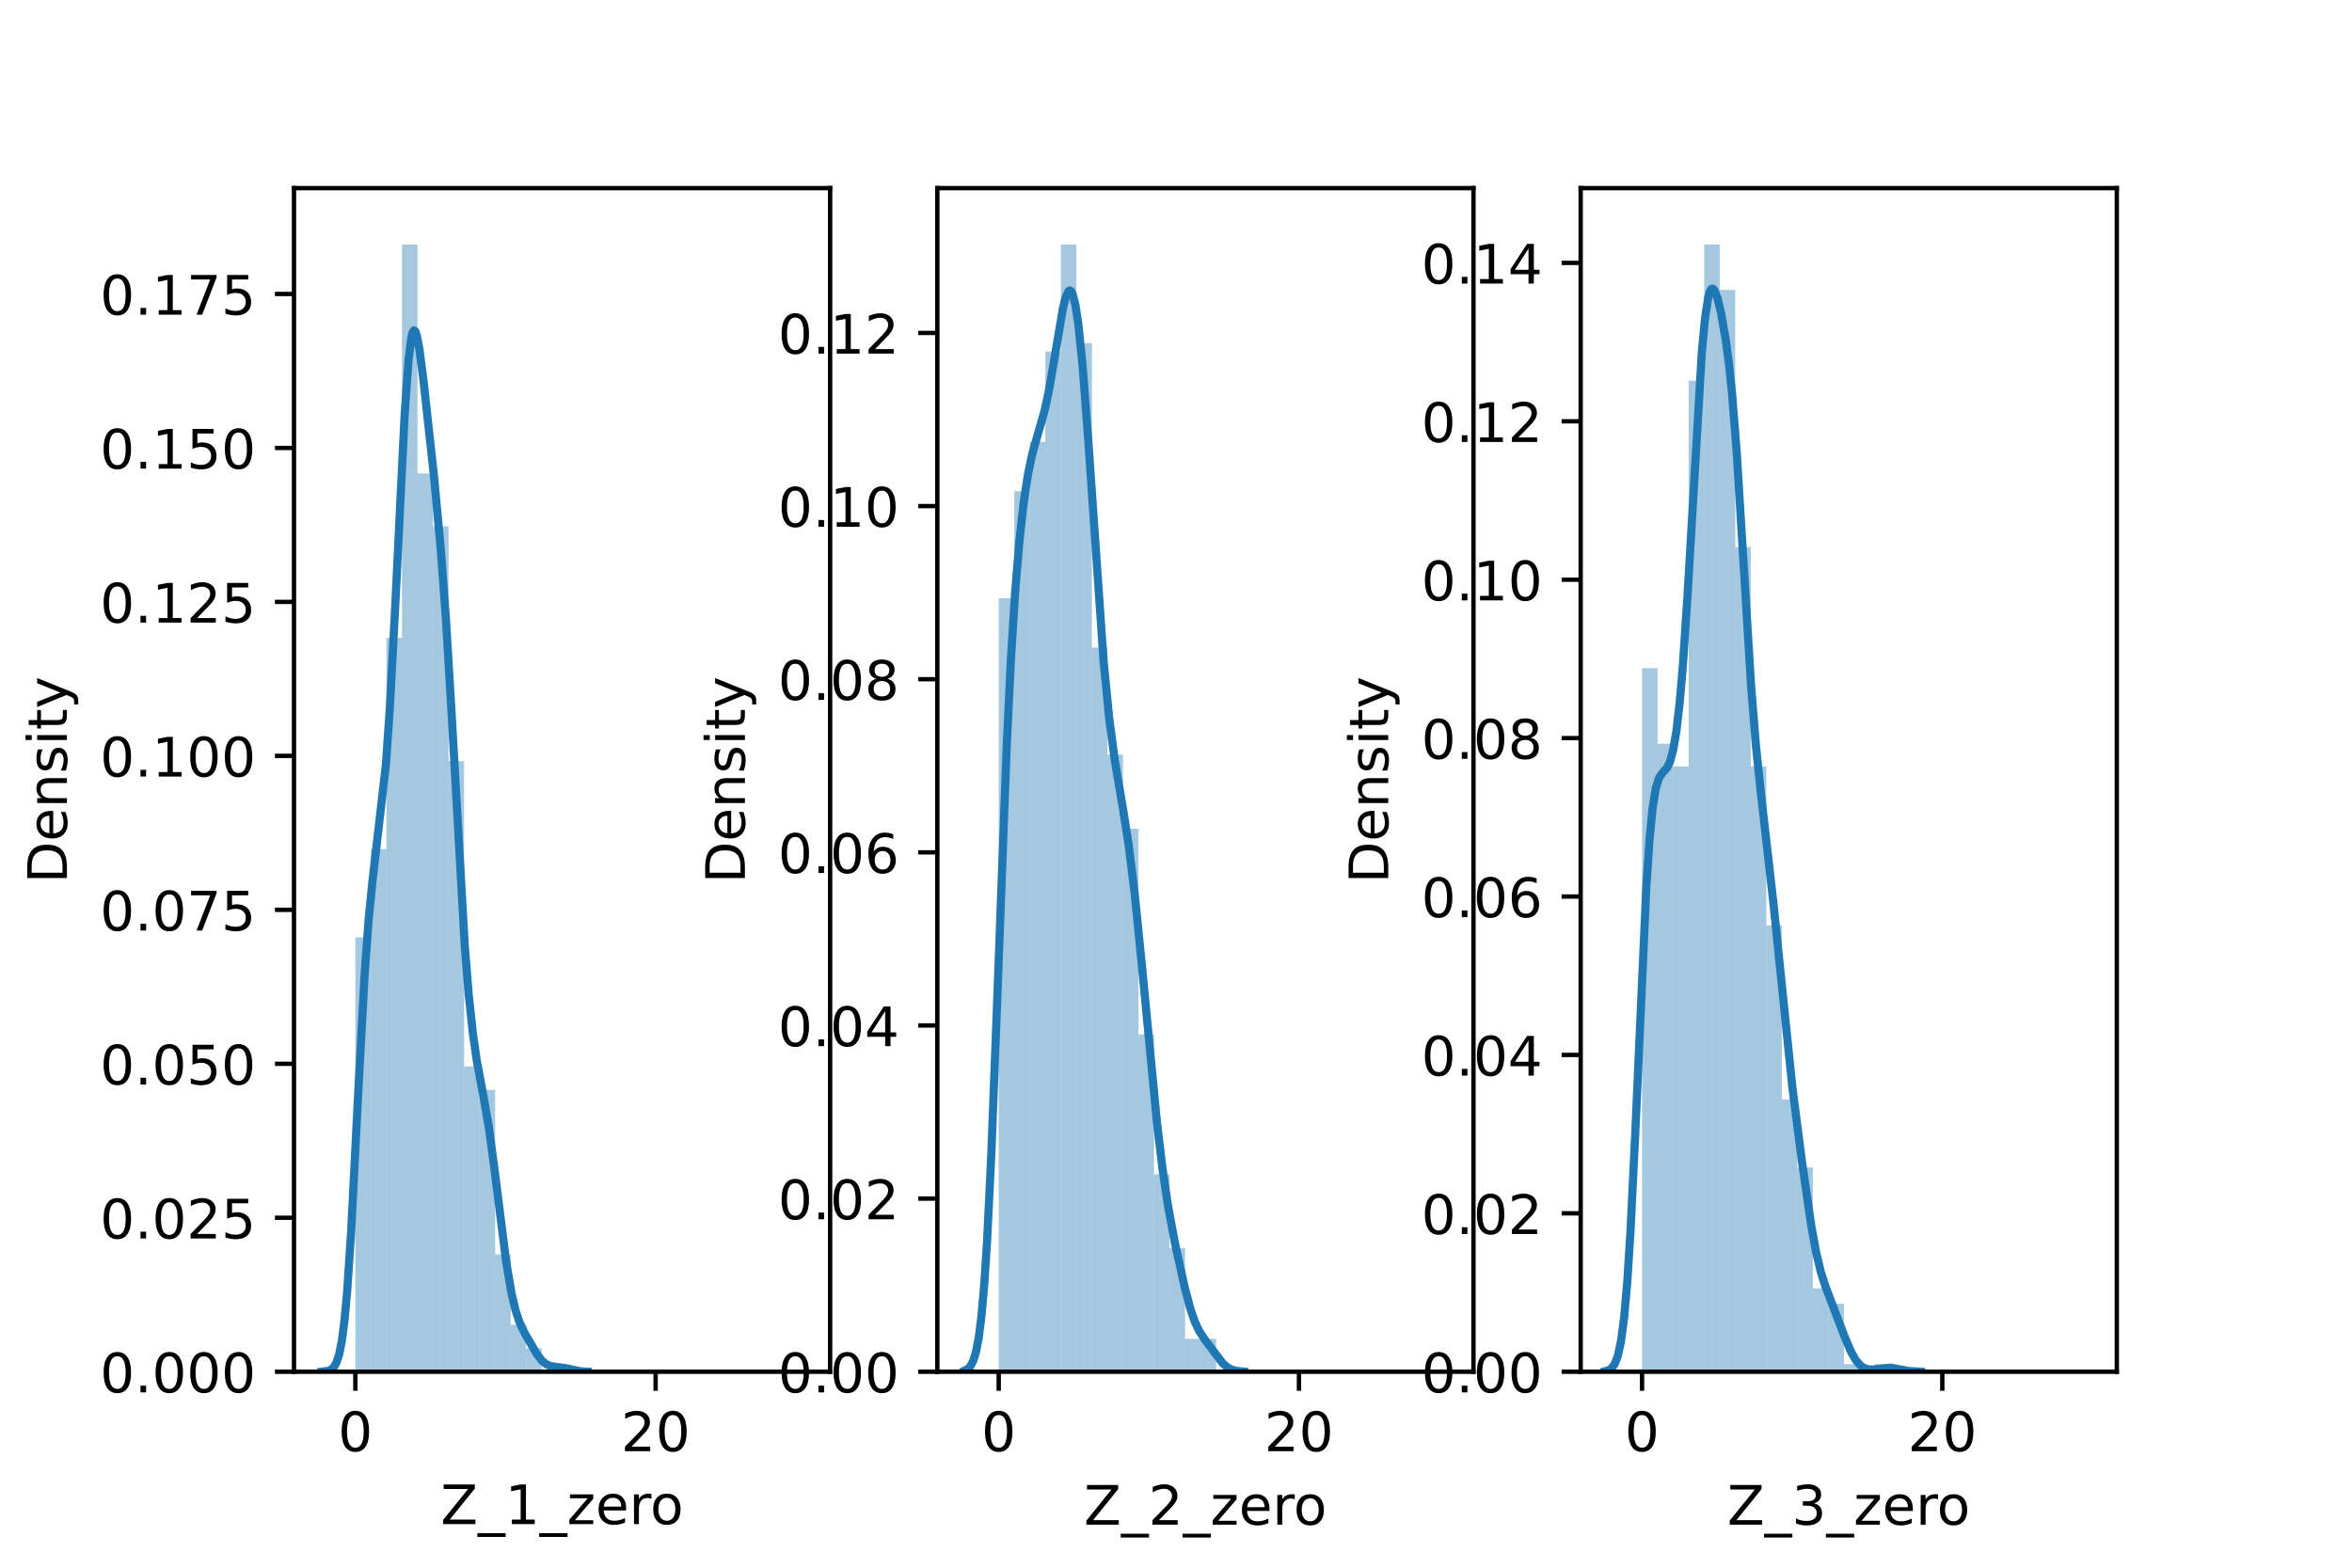 <?xml version="1.0" encoding="utf-8" standalone="no"?>
<!DOCTYPE svg PUBLIC "-//W3C//DTD SVG 1.1//EN"
  "http://www.w3.org/Graphics/SVG/1.1/DTD/svg11.dtd">
<!-- Created with matplotlib (https://matplotlib.org/) -->
<svg height="288pt" version="1.1" viewBox="0 0 432 288" width="432pt" xmlns="http://www.w3.org/2000/svg" xmlns:xlink="http://www.w3.org/1999/xlink">
 <defs>
  <style type="text/css">*{stroke-linecap:butt;stroke-linejoin:round;}</style>
 </defs>
 <g id="figure_1">
  <g id="patch_1">
   <path d="M 0 288 
L 432 288 
L 432 0 
L 0 0 
z
" style="fill:#ffffff;"/>
  </g>
  <g id="axes_1">
   <g id="patch_2">
    <path d="M 54 252 
L 152.471 252 
L 152.471 34.56 
L 54 34.56 
z
" style="fill:#ffffff;"/>
   </g>
   <g id="patch_3">
    <path clip-path="url(#pa4177e0f83)" d="M 65.272 252 
L 68.125 252 
L 68.125 172.186 
L 65.272 172.186 
z
" style="fill:#1f77b4;opacity:0.4;"/>
   </g>
   <g id="patch_4">
    <path clip-path="url(#pa4177e0f83)" d="M 68.125 252 
L 70.977 252 
L 70.977 156.007 
L 68.125 156.007 
z
" style="fill:#1f77b4;opacity:0.4;"/>
   </g>
   <g id="patch_5">
    <path clip-path="url(#pa4177e0f83)" d="M 70.977 252 
L 73.83 252 
L 73.83 117.179 
L 70.977 117.179 
z
" style="fill:#1f77b4;opacity:0.4;"/>
   </g>
   <g id="patch_6">
    <path clip-path="url(#pa4177e0f83)" d="M 73.83 252 
L 76.682 252 
L 76.682 44.914 
L 73.83 44.914 
z
" style="fill:#1f77b4;opacity:0.4;"/>
   </g>
   <g id="patch_7">
    <path clip-path="url(#pa4177e0f83)" d="M 76.682 252 
L 79.535 252 
L 79.535 86.979 
L 76.682 86.979 
z
" style="fill:#1f77b4;opacity:0.4;"/>
   </g>
   <g id="patch_8">
    <path clip-path="url(#pa4177e0f83)" d="M 79.535 252 
L 82.387 252 
L 82.387 96.686 
L 79.535 96.686 
z
" style="fill:#1f77b4;opacity:0.4;"/>
   </g>
   <g id="patch_9">
    <path clip-path="url(#pa4177e0f83)" d="M 82.387 252 
L 85.24 252 
L 85.24 139.829 
L 82.387 139.829 
z
" style="fill:#1f77b4;opacity:0.4;"/>
   </g>
   <g id="patch_10">
    <path clip-path="url(#pa4177e0f83)" d="M 85.24 252 
L 88.092 252 
L 88.092 195.914 
L 85.24 195.914 
z
" style="fill:#1f77b4;opacity:0.4;"/>
   </g>
   <g id="patch_11">
    <path clip-path="url(#pa4177e0f83)" d="M 88.092 252 
L 90.945 252 
L 90.945 200.229 
L 88.092 200.229 
z
" style="fill:#1f77b4;opacity:0.4;"/>
   </g>
   <g id="patch_12">
    <path clip-path="url(#pa4177e0f83)" d="M 90.945 252 
L 93.797 252 
L 93.797 230.429 
L 90.945 230.429 
z
" style="fill:#1f77b4;opacity:0.4;"/>
   </g>
   <g id="patch_13">
    <path clip-path="url(#pa4177e0f83)" d="M 93.797 252 
L 96.65 252 
L 96.65 243.371 
L 93.797 243.371 
z
" style="fill:#1f77b4;opacity:0.4;"/>
   </g>
   <g id="patch_14">
    <path clip-path="url(#pa4177e0f83)" d="M 96.65 252 
L 99.502 252 
L 99.502 247.686 
L 96.65 247.686 
z
" style="fill:#1f77b4;opacity:0.4;"/>
   </g>
   <g id="patch_15">
    <path clip-path="url(#pa4177e0f83)" d="M 99.502 252 
L 102.355 252 
L 102.355 252 
L 99.502 252 
z
" style="fill:#1f77b4;opacity:0.4;"/>
   </g>
   <g id="patch_16">
    <path clip-path="url(#pa4177e0f83)" d="M 102.355 252 
L 105.207 252 
L 105.207 250.921 
L 102.355 250.921 
z
" style="fill:#1f77b4;opacity:0.4;"/>
   </g>
   <g id="patch_17">
    <path clip-path="url(#pa4177e0f83)" d="M 105.207 252 
L 108.06 252 
L 108.06 252 
L 105.207 252 
z
" style="fill:#1f77b4;opacity:0.4;"/>
   </g>
   <g id="patch_18">
    <path clip-path="url(#pa4177e0f83)" d="M 108.06 252 
L 110.912 252 
L 110.912 252 
L 108.06 252 
z
" style="fill:#1f77b4;opacity:0.4;"/>
   </g>
   <g id="patch_19">
    <path clip-path="url(#pa4177e0f83)" d="M 110.912 252 
L 113.765 252 
L 113.765 252 
L 110.912 252 
z
" style="fill:#1f77b4;opacity:0.4;"/>
   </g>
   <g id="patch_20">
    <path clip-path="url(#pa4177e0f83)" d="M 113.765 252 
L 116.617 252 
L 116.617 252 
L 113.765 252 
z
" style="fill:#1f77b4;opacity:0.4;"/>
   </g>
   <g id="patch_21">
    <path clip-path="url(#pa4177e0f83)" d="M 116.617 252 
L 119.47 252 
L 119.47 252 
L 116.617 252 
z
" style="fill:#1f77b4;opacity:0.4;"/>
   </g>
   <g id="patch_22">
    <path clip-path="url(#pa4177e0f83)" d="M 119.47 252 
L 122.322 252 
L 122.322 252 
L 119.47 252 
z
" style="fill:#1f77b4;opacity:0.4;"/>
   </g>
   <g id="patch_23">
    <path clip-path="url(#pa4177e0f83)" d="M 122.322 252 
L 125.175 252 
L 125.175 252 
L 122.322 252 
z
" style="fill:#1f77b4;opacity:0.4;"/>
   </g>
   <g id="patch_24">
    <path clip-path="url(#pa4177e0f83)" d="M 125.175 252 
L 128.027 252 
L 128.027 252 
L 125.175 252 
z
" style="fill:#1f77b4;opacity:0.4;"/>
   </g>
   <g id="patch_25">
    <path clip-path="url(#pa4177e0f83)" d="M 128.027 252 
L 130.88 252 
L 130.88 252 
L 128.027 252 
z
" style="fill:#1f77b4;opacity:0.4;"/>
   </g>
   <g id="patch_26">
    <path clip-path="url(#pa4177e0f83)" d="M 130.88 252 
L 133.732 252 
L 133.732 252 
L 130.88 252 
z
" style="fill:#1f77b4;opacity:0.4;"/>
   </g>
   <g id="patch_27">
    <path clip-path="url(#pa4177e0f83)" d="M 133.732 252 
L 136.585 252 
L 136.585 252 
L 133.732 252 
z
" style="fill:#1f77b4;opacity:0.4;"/>
   </g>
   <g id="patch_28">
    <path clip-path="url(#pa4177e0f83)" d="M 136.585 252 
L 139.437 252 
L 139.437 252 
L 136.585 252 
z
" style="fill:#1f77b4;opacity:0.4;"/>
   </g>
   <g id="patch_29">
    <path clip-path="url(#pa4177e0f83)" d="M 139.437 252 
L 142.29 252 
L 142.29 252 
L 139.437 252 
z
" style="fill:#1f77b4;opacity:0.4;"/>
   </g>
   <g id="patch_30">
    <path clip-path="url(#pa4177e0f83)" d="M 142.29 252 
L 145.142 252 
L 145.142 252 
L 142.29 252 
z
" style="fill:#1f77b4;opacity:0.4;"/>
   </g>
   <g id="patch_31">
    <path clip-path="url(#pa4177e0f83)" d="M 145.142 252 
L 147.995 252 
L 147.995 252 
L 145.142 252 
z
" style="fill:#1f77b4;opacity:0.4;"/>
   </g>
   <g id="matplotlib.axis_1">
    <g id="xtick_1">
     <g id="line2d_1">
      <defs>
       <path d="M 0 0 
L 0 3.5 
" id="m4a7ca1ed9f" style="stroke:#000000;stroke-width:0.8;"/>
      </defs>
      <g>
       <use style="stroke:#000000;stroke-width:0.8;" x="65.272" xlink:href="#m4a7ca1ed9f" y="252"/>
      </g>
     </g>
     <g id="text_1">
      <!-- 0 -->
      <g transform="translate(62.091 266.598)scale(0.1 -0.1)">
       <defs>
        <path d="M 31.781 66.406 
Q 24.172 66.406 20.328 58.906 
Q 16.5 51.422 16.5 36.375 
Q 16.5 21.391 20.328 13.891 
Q 24.172 6.391 31.781 6.391 
Q 39.453 6.391 43.281 13.891 
Q 47.125 21.391 47.125 36.375 
Q 47.125 51.422 43.281 58.906 
Q 39.453 66.406 31.781 66.406 
z
M 31.781 74.219 
Q 44.047 74.219 50.516 64.516 
Q 56.984 54.828 56.984 36.375 
Q 56.984 17.969 50.516 8.266 
Q 44.047 -1.422 31.781 -1.422 
Q 19.531 -1.422 13.062 8.266 
Q 6.594 17.969 6.594 36.375 
Q 6.594 54.828 13.062 64.516 
Q 19.531 74.219 31.781 74.219 
z
" id="DejaVuSans-48"/>
       </defs>
       <use xlink:href="#DejaVuSans-48"/>
      </g>
     </g>
    </g>
    <g id="xtick_2">
     <g id="line2d_2">
      <g>
       <use style="stroke:#000000;stroke-width:0.8;" x="120.42" xlink:href="#m4a7ca1ed9f" y="252"/>
      </g>
     </g>
     <g id="text_2">
      <!-- 20 -->
      <g transform="translate(114.058 266.598)scale(0.1 -0.1)">
       <defs>
        <path d="M 19.188 8.297 
L 53.609 8.297 
L 53.609 0 
L 7.328 0 
L 7.328 8.297 
Q 12.938 14.109 22.625 23.891 
Q 32.328 33.688 34.812 36.531 
Q 39.547 41.844 41.422 45.531 
Q 43.312 49.219 43.312 52.781 
Q 43.312 58.594 39.234 62.25 
Q 35.156 65.922 28.609 65.922 
Q 23.969 65.922 18.812 64.312 
Q 13.672 62.703 7.812 59.422 
L 7.812 69.391 
Q 13.766 71.781 18.938 73 
Q 24.125 74.219 28.422 74.219 
Q 39.75 74.219 46.484 68.547 
Q 53.219 62.891 53.219 53.422 
Q 53.219 48.922 51.531 44.891 
Q 49.859 40.875 45.406 35.406 
Q 44.188 33.984 37.641 27.219 
Q 31.109 20.453 19.188 8.297 
z
" id="DejaVuSans-50"/>
       </defs>
       <use xlink:href="#DejaVuSans-50"/>
       <use x="63.623" xlink:href="#DejaVuSans-48"/>
      </g>
     </g>
    </g>
    <g id="text_3">
     <!-- Z_1_zero -->
     <g transform="translate(80.926 279.998)scale(0.1 -0.1)">
      <defs>
       <path d="M 5.609 72.906 
L 62.891 72.906 
L 62.891 65.375 
L 16.797 8.297 
L 64.016 8.297 
L 64.016 0 
L 4.5 0 
L 4.5 7.516 
L 50.594 64.594 
L 5.609 64.594 
z
" id="DejaVuSans-90"/>
       <path d="M 50.984 -16.609 
L 50.984 -23.578 
L -0.984 -23.578 
L -0.984 -16.609 
z
" id="DejaVuSans-95"/>
       <path d="M 12.406 8.297 
L 28.516 8.297 
L 28.516 63.922 
L 10.984 60.406 
L 10.984 69.391 
L 28.422 72.906 
L 38.281 72.906 
L 38.281 8.297 
L 54.391 8.297 
L 54.391 0 
L 12.406 0 
z
" id="DejaVuSans-49"/>
       <path d="M 5.516 54.688 
L 48.188 54.688 
L 48.188 46.484 
L 14.406 7.172 
L 48.188 7.172 
L 48.188 0 
L 4.297 0 
L 4.297 8.203 
L 38.094 47.516 
L 5.516 47.516 
z
" id="DejaVuSans-122"/>
       <path d="M 56.203 29.594 
L 56.203 25.203 
L 14.891 25.203 
Q 15.484 15.922 20.484 11.062 
Q 25.484 6.203 34.422 6.203 
Q 39.594 6.203 44.453 7.469 
Q 49.312 8.734 54.109 11.281 
L 54.109 2.781 
Q 49.266 0.734 44.188 -0.344 
Q 39.109 -1.422 33.891 -1.422 
Q 20.797 -1.422 13.156 6.188 
Q 5.516 13.812 5.516 26.812 
Q 5.516 40.234 12.766 48.109 
Q 20.016 56 32.328 56 
Q 43.359 56 49.781 48.891 
Q 56.203 41.797 56.203 29.594 
z
M 47.219 32.234 
Q 47.125 39.594 43.094 43.984 
Q 39.062 48.391 32.422 48.391 
Q 24.906 48.391 20.391 44.141 
Q 15.875 39.891 15.188 32.172 
z
" id="DejaVuSans-101"/>
       <path d="M 41.109 46.297 
Q 39.594 47.172 37.812 47.578 
Q 36.031 48 33.891 48 
Q 26.266 48 22.188 43.047 
Q 18.109 38.094 18.109 28.812 
L 18.109 0 
L 9.078 0 
L 9.078 54.688 
L 18.109 54.688 
L 18.109 46.188 
Q 20.953 51.172 25.484 53.578 
Q 30.031 56 36.531 56 
Q 37.453 56 38.578 55.875 
Q 39.703 55.766 41.062 55.516 
z
" id="DejaVuSans-114"/>
       <path d="M 30.609 48.391 
Q 23.391 48.391 19.188 42.75 
Q 14.984 37.109 14.984 27.297 
Q 14.984 17.484 19.156 11.844 
Q 23.344 6.203 30.609 6.203 
Q 37.797 6.203 41.984 11.859 
Q 46.188 17.531 46.188 27.297 
Q 46.188 37.016 41.984 42.703 
Q 37.797 48.391 30.609 48.391 
z
M 30.609 56 
Q 42.328 56 49.016 48.375 
Q 55.719 40.766 55.719 27.297 
Q 55.719 13.875 49.016 6.219 
Q 42.328 -1.422 30.609 -1.422 
Q 18.844 -1.422 12.172 6.219 
Q 5.516 13.875 5.516 27.297 
Q 5.516 40.766 12.172 48.375 
Q 18.844 56 30.609 56 
z
" id="DejaVuSans-111"/>
      </defs>
      <use xlink:href="#DejaVuSans-90"/>
      <use x="68.506" xlink:href="#DejaVuSans-95"/>
      <use x="118.506" xlink:href="#DejaVuSans-49"/>
      <use x="182.129" xlink:href="#DejaVuSans-95"/>
      <use x="232.129" xlink:href="#DejaVuSans-122"/>
      <use x="284.619" xlink:href="#DejaVuSans-101"/>
      <use x="346.143" xlink:href="#DejaVuSans-114"/>
      <use x="385.006" xlink:href="#DejaVuSans-111"/>
     </g>
    </g>
   </g>
   <g id="matplotlib.axis_2">
    <g id="ytick_1">
     <g id="line2d_3">
      <defs>
       <path d="M 0 0 
L -3.5 0 
" id="m0317f20214" style="stroke:#000000;stroke-width:0.8;"/>
      </defs>
      <g>
       <use style="stroke:#000000;stroke-width:0.8;" x="54" xlink:href="#m0317f20214" y="252"/>
      </g>
     </g>
     <g id="text_4">
      <!-- 0.000 -->
      <g transform="translate(18.372 255.799)scale(0.1 -0.1)">
       <defs>
        <path d="M 10.688 12.406 
L 21 12.406 
L 21 0 
L 10.688 0 
z
" id="DejaVuSans-46"/>
       </defs>
       <use xlink:href="#DejaVuSans-48"/>
       <use x="63.623" xlink:href="#DejaVuSans-46"/>
       <use x="95.41" xlink:href="#DejaVuSans-48"/>
       <use x="159.033" xlink:href="#DejaVuSans-48"/>
       <use x="222.656" xlink:href="#DejaVuSans-48"/>
      </g>
     </g>
    </g>
    <g id="ytick_2">
     <g id="line2d_4">
      <g>
       <use style="stroke:#000000;stroke-width:0.8;" x="54" xlink:href="#m0317f20214" y="223.715"/>
      </g>
     </g>
     <g id="text_5">
      <!-- 0.025 -->
      <g transform="translate(18.372 227.515)scale(0.1 -0.1)">
       <defs>
        <path d="M 10.797 72.906 
L 49.516 72.906 
L 49.516 64.594 
L 19.828 64.594 
L 19.828 46.734 
Q 21.969 47.469 24.109 47.828 
Q 26.266 48.188 28.422 48.188 
Q 40.625 48.188 47.75 41.5 
Q 54.891 34.812 54.891 23.391 
Q 54.891 11.625 47.562 5.094 
Q 40.234 -1.422 26.906 -1.422 
Q 22.312 -1.422 17.547 -0.641 
Q 12.797 0.141 7.719 1.703 
L 7.719 11.625 
Q 12.109 9.234 16.797 8.062 
Q 21.484 6.891 26.703 6.891 
Q 35.156 6.891 40.078 11.328 
Q 45.016 15.766 45.016 23.391 
Q 45.016 31 40.078 35.438 
Q 35.156 39.891 26.703 39.891 
Q 22.75 39.891 18.812 39.016 
Q 14.891 38.141 10.797 36.281 
z
" id="DejaVuSans-53"/>
       </defs>
       <use xlink:href="#DejaVuSans-48"/>
       <use x="63.623" xlink:href="#DejaVuSans-46"/>
       <use x="95.41" xlink:href="#DejaVuSans-48"/>
       <use x="159.033" xlink:href="#DejaVuSans-50"/>
       <use x="222.656" xlink:href="#DejaVuSans-53"/>
      </g>
     </g>
    </g>
    <g id="ytick_3">
     <g id="line2d_5">
      <g>
       <use style="stroke:#000000;stroke-width:0.8;" x="54" xlink:href="#m0317f20214" y="195.431"/>
      </g>
     </g>
     <g id="text_6">
      <!-- 0.050 -->
      <g transform="translate(18.372 199.23)scale(0.1 -0.1)">
       <use xlink:href="#DejaVuSans-48"/>
       <use x="63.623" xlink:href="#DejaVuSans-46"/>
       <use x="95.41" xlink:href="#DejaVuSans-48"/>
       <use x="159.033" xlink:href="#DejaVuSans-53"/>
       <use x="222.656" xlink:href="#DejaVuSans-48"/>
      </g>
     </g>
    </g>
    <g id="ytick_4">
     <g id="line2d_6">
      <g>
       <use style="stroke:#000000;stroke-width:0.8;" x="54" xlink:href="#m0317f20214" y="167.146"/>
      </g>
     </g>
     <g id="text_7">
      <!-- 0.075 -->
      <g transform="translate(18.372 170.945)scale(0.1 -0.1)">
       <defs>
        <path d="M 8.203 72.906 
L 55.078 72.906 
L 55.078 68.703 
L 28.609 0 
L 18.312 0 
L 43.219 64.594 
L 8.203 64.594 
z
" id="DejaVuSans-55"/>
       </defs>
       <use xlink:href="#DejaVuSans-48"/>
       <use x="63.623" xlink:href="#DejaVuSans-46"/>
       <use x="95.41" xlink:href="#DejaVuSans-48"/>
       <use x="159.033" xlink:href="#DejaVuSans-55"/>
       <use x="222.656" xlink:href="#DejaVuSans-53"/>
      </g>
     </g>
    </g>
    <g id="ytick_5">
     <g id="line2d_7">
      <g>
       <use style="stroke:#000000;stroke-width:0.8;" x="54" xlink:href="#m0317f20214" y="138.862"/>
      </g>
     </g>
     <g id="text_8">
      <!-- 0.100 -->
      <g transform="translate(18.372 142.661)scale(0.1 -0.1)">
       <use xlink:href="#DejaVuSans-48"/>
       <use x="63.623" xlink:href="#DejaVuSans-46"/>
       <use x="95.41" xlink:href="#DejaVuSans-49"/>
       <use x="159.033" xlink:href="#DejaVuSans-48"/>
       <use x="222.656" xlink:href="#DejaVuSans-48"/>
      </g>
     </g>
    </g>
    <g id="ytick_6">
     <g id="line2d_8">
      <g>
       <use style="stroke:#000000;stroke-width:0.8;" x="54" xlink:href="#m0317f20214" y="110.577"/>
      </g>
     </g>
     <g id="text_9">
      <!-- 0.125 -->
      <g transform="translate(18.372 114.376)scale(0.1 -0.1)">
       <use xlink:href="#DejaVuSans-48"/>
       <use x="63.623" xlink:href="#DejaVuSans-46"/>
       <use x="95.41" xlink:href="#DejaVuSans-49"/>
       <use x="159.033" xlink:href="#DejaVuSans-50"/>
       <use x="222.656" xlink:href="#DejaVuSans-53"/>
      </g>
     </g>
    </g>
    <g id="ytick_7">
     <g id="line2d_9">
      <g>
       <use style="stroke:#000000;stroke-width:0.8;" x="54" xlink:href="#m0317f20214" y="82.292"/>
      </g>
     </g>
     <g id="text_10">
      <!-- 0.150 -->
      <g transform="translate(18.372 86.092)scale(0.1 -0.1)">
       <use xlink:href="#DejaVuSans-48"/>
       <use x="63.623" xlink:href="#DejaVuSans-46"/>
       <use x="95.41" xlink:href="#DejaVuSans-49"/>
       <use x="159.033" xlink:href="#DejaVuSans-53"/>
       <use x="222.656" xlink:href="#DejaVuSans-48"/>
      </g>
     </g>
    </g>
    <g id="ytick_8">
     <g id="line2d_10">
      <g>
       <use style="stroke:#000000;stroke-width:0.8;" x="54" xlink:href="#m0317f20214" y="54.008"/>
      </g>
     </g>
     <g id="text_11">
      <!-- 0.175 -->
      <g transform="translate(18.372 57.807)scale(0.1 -0.1)">
       <use xlink:href="#DejaVuSans-48"/>
       <use x="63.623" xlink:href="#DejaVuSans-46"/>
       <use x="95.41" xlink:href="#DejaVuSans-49"/>
       <use x="159.033" xlink:href="#DejaVuSans-55"/>
       <use x="222.656" xlink:href="#DejaVuSans-53"/>
      </g>
     </g>
    </g>
    <g id="text_12">
     <!-- Density -->
     <g transform="translate(12.292 162.289)rotate(-90)scale(0.1 -0.1)">
      <defs>
       <path d="M 19.672 64.797 
L 19.672 8.109 
L 31.594 8.109 
Q 46.688 8.109 53.688 14.938 
Q 60.688 21.781 60.688 36.531 
Q 60.688 51.172 53.688 57.984 
Q 46.688 64.797 31.594 64.797 
z
M 9.812 72.906 
L 30.078 72.906 
Q 51.266 72.906 61.172 64.094 
Q 71.094 55.281 71.094 36.531 
Q 71.094 17.672 61.125 8.828 
Q 51.172 0 30.078 0 
L 9.812 0 
z
" id="DejaVuSans-68"/>
       <path d="M 54.891 33.016 
L 54.891 0 
L 45.906 0 
L 45.906 32.719 
Q 45.906 40.484 42.875 44.328 
Q 39.844 48.188 33.797 48.188 
Q 26.516 48.188 22.312 43.547 
Q 18.109 38.922 18.109 30.906 
L 18.109 0 
L 9.078 0 
L 9.078 54.688 
L 18.109 54.688 
L 18.109 46.188 
Q 21.344 51.125 25.703 53.562 
Q 30.078 56 35.797 56 
Q 45.219 56 50.047 50.172 
Q 54.891 44.344 54.891 33.016 
z
" id="DejaVuSans-110"/>
       <path d="M 44.281 53.078 
L 44.281 44.578 
Q 40.484 46.531 36.375 47.5 
Q 32.281 48.484 27.875 48.484 
Q 21.188 48.484 17.844 46.438 
Q 14.5 44.391 14.5 40.281 
Q 14.5 37.156 16.891 35.375 
Q 19.281 33.594 26.516 31.984 
L 29.594 31.297 
Q 39.156 29.25 43.188 25.516 
Q 47.219 21.781 47.219 15.094 
Q 47.219 7.469 41.188 3.016 
Q 35.156 -1.422 24.609 -1.422 
Q 20.219 -1.422 15.453 -0.562 
Q 10.688 0.297 5.422 2 
L 5.422 11.281 
Q 10.406 8.688 15.234 7.391 
Q 20.062 6.109 24.812 6.109 
Q 31.156 6.109 34.562 8.281 
Q 37.984 10.453 37.984 14.406 
Q 37.984 18.062 35.516 20.016 
Q 33.062 21.969 24.703 23.781 
L 21.578 24.516 
Q 13.234 26.266 9.516 29.906 
Q 5.812 33.547 5.812 39.891 
Q 5.812 47.609 11.281 51.797 
Q 16.75 56 26.812 56 
Q 31.781 56 36.172 55.266 
Q 40.578 54.547 44.281 53.078 
z
" id="DejaVuSans-115"/>
       <path d="M 9.422 54.688 
L 18.406 54.688 
L 18.406 0 
L 9.422 0 
z
M 9.422 75.984 
L 18.406 75.984 
L 18.406 64.594 
L 9.422 64.594 
z
" id="DejaVuSans-105"/>
       <path d="M 18.312 70.219 
L 18.312 54.688 
L 36.812 54.688 
L 36.812 47.703 
L 18.312 47.703 
L 18.312 18.016 
Q 18.312 11.328 20.141 9.422 
Q 21.969 7.516 27.594 7.516 
L 36.812 7.516 
L 36.812 0 
L 27.594 0 
Q 17.188 0 13.234 3.875 
Q 9.281 7.766 9.281 18.016 
L 9.281 47.703 
L 2.688 47.703 
L 2.688 54.688 
L 9.281 54.688 
L 9.281 70.219 
z
" id="DejaVuSans-116"/>
       <path d="M 32.172 -5.078 
Q 28.375 -14.844 24.75 -17.812 
Q 21.141 -20.797 15.094 -20.797 
L 7.906 -20.797 
L 7.906 -13.281 
L 13.188 -13.281 
Q 16.891 -13.281 18.938 -11.516 
Q 21 -9.766 23.484 -3.219 
L 25.094 0.875 
L 2.984 54.688 
L 12.5 54.688 
L 29.594 11.922 
L 46.688 54.688 
L 56.203 54.688 
z
" id="DejaVuSans-121"/>
      </defs>
      <use xlink:href="#DejaVuSans-68"/>
      <use x="77.002" xlink:href="#DejaVuSans-101"/>
      <use x="138.525" xlink:href="#DejaVuSans-110"/>
      <use x="201.904" xlink:href="#DejaVuSans-115"/>
      <use x="254.004" xlink:href="#DejaVuSans-105"/>
      <use x="281.787" xlink:href="#DejaVuSans-116"/>
      <use x="320.996" xlink:href="#DejaVuSans-121"/>
     </g>
    </g>
   </g>
   <g id="line2d_11">
    <path clip-path="url(#pa4177e0f83)" d="M 59.105 251.984 
L 60.332 251.829 
L 60.823 251.609 
L 61.313 251.162 
L 61.804 250.313 
L 62.295 248.812 
L 62.786 246.345 
L 63.276 242.577 
L 63.767 237.24 
L 64.503 226.137 
L 65.73 201.999 
L 66.957 179.174 
L 67.693 169.101 
L 68.429 161.709 
L 70.883 140.451 
L 71.619 129.833 
L 72.601 111.227 
L 74.318 76.19 
L 75.054 65.956 
L 75.545 62.085 
L 75.79 61.091 
L 76.036 60.698 
L 76.281 60.862 
L 76.527 61.52 
L 77.017 64.027 
L 77.753 69.639 
L 79.716 87.519 
L 80.943 100.716 
L 81.925 113.975 
L 82.906 130.364 
L 85.36 173.667 
L 86.096 182.79 
L 86.832 189.67 
L 87.568 194.819 
L 88.795 201.408 
L 89.777 207.044 
L 90.758 214.284 
L 92.967 231.803 
L 93.948 237.56 
L 94.684 240.694 
L 95.42 242.915 
L 96.402 244.972 
L 98.61 248.759 
L 99.592 250.02 
L 100.328 250.62 
L 101.064 250.945 
L 102.046 251.098 
L 103.763 251.319 
L 106.708 251.943 
L 107.935 251.992 
L 107.935 251.992 
" style="fill:none;stroke:#1f77b4;stroke-linecap:square;stroke-width:1.5;"/>
   </g>
   <g id="patch_32">
    <path d="M 54 252 
L 54 34.56 
" style="fill:none;stroke:#000000;stroke-linecap:square;stroke-linejoin:miter;stroke-width:0.8;"/>
   </g>
   <g id="patch_33">
    <path d="M 152.471 252 
L 152.471 34.56 
" style="fill:none;stroke:#000000;stroke-linecap:square;stroke-linejoin:miter;stroke-width:0.8;"/>
   </g>
   <g id="patch_34">
    <path d="M 54 252 
L 152.471 252 
" style="fill:none;stroke:#000000;stroke-linecap:square;stroke-linejoin:miter;stroke-width:0.8;"/>
   </g>
   <g id="patch_35">
    <path d="M 54 34.56 
L 152.471 34.56 
" style="fill:none;stroke:#000000;stroke-linecap:square;stroke-linejoin:miter;stroke-width:0.8;"/>
   </g>
  </g>
  <g id="axes_2">
   <g id="patch_36">
    <path d="M 172.165 252 
L 270.635 252 
L 270.635 34.56 
L 172.165 34.56 
z
" style="fill:#ffffff;"/>
   </g>
   <g id="patch_37">
    <path clip-path="url(#p371d619e39)" d="M 183.437 252 
L 186.289 252 
L 186.289 109.912 
L 183.437 109.912 
z
" style="fill:#1f77b4;opacity:0.4;"/>
   </g>
   <g id="patch_38">
    <path clip-path="url(#p371d619e39)" d="M 186.289 252 
L 189.142 252 
L 189.142 90.262 
L 186.289 90.262 
z
" style="fill:#1f77b4;opacity:0.4;"/>
   </g>
   <g id="patch_39">
    <path clip-path="url(#p371d619e39)" d="M 189.142 252 
L 191.994 252 
L 191.994 81.192 
L 189.142 81.192 
z
" style="fill:#1f77b4;opacity:0.4;"/>
   </g>
   <g id="patch_40">
    <path clip-path="url(#p371d619e39)" d="M 191.994 252 
L 194.847 252 
L 194.847 64.565 
L 191.994 64.565 
z
" style="fill:#1f77b4;opacity:0.4;"/>
   </g>
   <g id="patch_41">
    <path clip-path="url(#p371d619e39)" d="M 194.847 252 
L 197.699 252 
L 197.699 44.914 
L 194.847 44.914 
z
" style="fill:#1f77b4;opacity:0.4;"/>
   </g>
   <g id="patch_42">
    <path clip-path="url(#p371d619e39)" d="M 197.699 252 
L 200.552 252 
L 200.552 63.053 
L 197.699 63.053 
z
" style="fill:#1f77b4;opacity:0.4;"/>
   </g>
   <g id="patch_43">
    <path clip-path="url(#p371d619e39)" d="M 200.552 252 
L 203.404 252 
L 203.404 118.981 
L 200.552 118.981 
z
" style="fill:#1f77b4;opacity:0.4;"/>
   </g>
   <g id="patch_44">
    <path clip-path="url(#p371d619e39)" d="M 203.404 252 
L 206.257 252 
L 206.257 138.632 
L 203.404 138.632 
z
" style="fill:#1f77b4;opacity:0.4;"/>
   </g>
   <g id="patch_45">
    <path clip-path="url(#p371d619e39)" d="M 206.257 252 
L 209.109 252 
L 209.109 152.236 
L 206.257 152.236 
z
" style="fill:#1f77b4;opacity:0.4;"/>
   </g>
   <g id="patch_46">
    <path clip-path="url(#p371d619e39)" d="M 209.109 252 
L 211.962 252 
L 211.962 190.025 
L 209.109 190.025 
z
" style="fill:#1f77b4;opacity:0.4;"/>
   </g>
   <g id="patch_47">
    <path clip-path="url(#p371d619e39)" d="M 211.962 252 
L 214.814 252 
L 214.814 215.722 
L 211.962 215.722 
z
" style="fill:#1f77b4;opacity:0.4;"/>
   </g>
   <g id="patch_48">
    <path clip-path="url(#p371d619e39)" d="M 214.814 252 
L 217.667 252 
L 217.667 229.326 
L 214.814 229.326 
z
" style="fill:#1f77b4;opacity:0.4;"/>
   </g>
   <g id="patch_49">
    <path clip-path="url(#p371d619e39)" d="M 217.667 252 
L 220.519 252 
L 220.519 245.954 
L 217.667 245.954 
z
" style="fill:#1f77b4;opacity:0.4;"/>
   </g>
   <g id="patch_50">
    <path clip-path="url(#p371d619e39)" d="M 220.519 252 
L 223.372 252 
L 223.372 245.954 
L 220.519 245.954 
z
" style="fill:#1f77b4;opacity:0.4;"/>
   </g>
   <g id="patch_51">
    <path clip-path="url(#p371d619e39)" d="M 223.372 252 
L 226.224 252 
L 226.224 252 
L 223.372 252 
z
" style="fill:#1f77b4;opacity:0.4;"/>
   </g>
   <g id="patch_52">
    <path clip-path="url(#p371d619e39)" d="M 226.224 252 
L 229.077 252 
L 229.077 252 
L 226.224 252 
z
" style="fill:#1f77b4;opacity:0.4;"/>
   </g>
   <g id="patch_53">
    <path clip-path="url(#p371d619e39)" d="M 229.077 252 
L 231.929 252 
L 231.929 252 
L 229.077 252 
z
" style="fill:#1f77b4;opacity:0.4;"/>
   </g>
   <g id="patch_54">
    <path clip-path="url(#p371d619e39)" d="M 231.929 252 
L 234.782 252 
L 234.782 252 
L 231.929 252 
z
" style="fill:#1f77b4;opacity:0.4;"/>
   </g>
   <g id="patch_55">
    <path clip-path="url(#p371d619e39)" d="M 234.782 252 
L 237.634 252 
L 237.634 252 
L 234.782 252 
z
" style="fill:#1f77b4;opacity:0.4;"/>
   </g>
   <g id="patch_56">
    <path clip-path="url(#p371d619e39)" d="M 237.634 252 
L 240.487 252 
L 240.487 252 
L 237.634 252 
z
" style="fill:#1f77b4;opacity:0.4;"/>
   </g>
   <g id="patch_57">
    <path clip-path="url(#p371d619e39)" d="M 240.487 252 
L 243.339 252 
L 243.339 252 
L 240.487 252 
z
" style="fill:#1f77b4;opacity:0.4;"/>
   </g>
   <g id="patch_58">
    <path clip-path="url(#p371d619e39)" d="M 243.339 252 
L 246.192 252 
L 246.192 252 
L 243.339 252 
z
" style="fill:#1f77b4;opacity:0.4;"/>
   </g>
   <g id="patch_59">
    <path clip-path="url(#p371d619e39)" d="M 246.192 252 
L 249.044 252 
L 249.044 252 
L 246.192 252 
z
" style="fill:#1f77b4;opacity:0.4;"/>
   </g>
   <g id="patch_60">
    <path clip-path="url(#p371d619e39)" d="M 249.044 252 
L 251.897 252 
L 251.897 252 
L 249.044 252 
z
" style="fill:#1f77b4;opacity:0.4;"/>
   </g>
   <g id="patch_61">
    <path clip-path="url(#p371d619e39)" d="M 251.897 252 
L 254.749 252 
L 254.749 252 
L 251.897 252 
z
" style="fill:#1f77b4;opacity:0.4;"/>
   </g>
   <g id="patch_62">
    <path clip-path="url(#p371d619e39)" d="M 254.749 252 
L 257.602 252 
L 257.602 252 
L 254.749 252 
z
" style="fill:#1f77b4;opacity:0.4;"/>
   </g>
   <g id="patch_63">
    <path clip-path="url(#p371d619e39)" d="M 257.602 252 
L 260.454 252 
L 260.454 252 
L 257.602 252 
z
" style="fill:#1f77b4;opacity:0.4;"/>
   </g>
   <g id="patch_64">
    <path clip-path="url(#p371d619e39)" d="M 260.454 252 
L 263.307 252 
L 263.307 252 
L 260.454 252 
z
" style="fill:#1f77b4;opacity:0.4;"/>
   </g>
   <g id="patch_65">
    <path clip-path="url(#p371d619e39)" d="M 263.307 252 
L 266.159 252 
L 266.159 252 
L 263.307 252 
z
" style="fill:#1f77b4;opacity:0.4;"/>
   </g>
   <g id="matplotlib.axis_3">
    <g id="xtick_3">
     <g id="line2d_12">
      <g>
       <use style="stroke:#000000;stroke-width:0.8;" x="183.437" xlink:href="#m4a7ca1ed9f" y="252"/>
      </g>
     </g>
     <g id="text_13">
      <!-- 0 -->
      <g transform="translate(180.256 266.598)scale(0.1 -0.1)">
       <use xlink:href="#DejaVuSans-48"/>
      </g>
     </g>
    </g>
    <g id="xtick_4">
     <g id="line2d_13">
      <g>
       <use style="stroke:#000000;stroke-width:0.8;" x="238.585" xlink:href="#m4a7ca1ed9f" y="252"/>
      </g>
     </g>
     <g id="text_14">
      <!-- 20 -->
      <g transform="translate(232.223 266.598)scale(0.1 -0.1)">
       <use xlink:href="#DejaVuSans-50"/>
       <use x="63.623" xlink:href="#DejaVuSans-48"/>
      </g>
     </g>
    </g>
    <g id="text_15">
     <!-- Z_2_zero -->
     <g transform="translate(199.091 280.1)scale(0.1 -0.1)">
      <use xlink:href="#DejaVuSans-90"/>
      <use x="68.506" xlink:href="#DejaVuSans-95"/>
      <use x="118.506" xlink:href="#DejaVuSans-50"/>
      <use x="182.129" xlink:href="#DejaVuSans-95"/>
      <use x="232.129" xlink:href="#DejaVuSans-122"/>
      <use x="284.619" xlink:href="#DejaVuSans-101"/>
      <use x="346.143" xlink:href="#DejaVuSans-114"/>
      <use x="385.006" xlink:href="#DejaVuSans-111"/>
     </g>
    </g>
   </g>
   <g id="matplotlib.axis_4">
    <g id="ytick_9">
     <g id="line2d_14">
      <g>
       <use style="stroke:#000000;stroke-width:0.8;" x="172.165" xlink:href="#m0317f20214" y="252"/>
      </g>
     </g>
     <g id="text_16">
      <!-- 0.00 -->
      <g transform="translate(142.899 255.799)scale(0.1 -0.1)">
       <use xlink:href="#DejaVuSans-48"/>
       <use x="63.623" xlink:href="#DejaVuSans-46"/>
       <use x="95.41" xlink:href="#DejaVuSans-48"/>
       <use x="159.033" xlink:href="#DejaVuSans-48"/>
      </g>
     </g>
    </g>
    <g id="ytick_10">
     <g id="line2d_15">
      <g>
       <use style="stroke:#000000;stroke-width:0.8;" x="172.165" xlink:href="#m0317f20214" y="220.194"/>
      </g>
     </g>
     <g id="text_17">
      <!-- 0.02 -->
      <g transform="translate(142.899 223.994)scale(0.1 -0.1)">
       <use xlink:href="#DejaVuSans-48"/>
       <use x="63.623" xlink:href="#DejaVuSans-46"/>
       <use x="95.41" xlink:href="#DejaVuSans-48"/>
       <use x="159.033" xlink:href="#DejaVuSans-50"/>
      </g>
     </g>
    </g>
    <g id="ytick_11">
     <g id="line2d_16">
      <g>
       <use style="stroke:#000000;stroke-width:0.8;" x="172.165" xlink:href="#m0317f20214" y="188.389"/>
      </g>
     </g>
     <g id="text_18">
      <!-- 0.04 -->
      <g transform="translate(142.899 192.188)scale(0.1 -0.1)">
       <defs>
        <path d="M 37.797 64.312 
L 12.891 25.391 
L 37.797 25.391 
z
M 35.203 72.906 
L 47.609 72.906 
L 47.609 25.391 
L 58.016 25.391 
L 58.016 17.188 
L 47.609 17.188 
L 47.609 0 
L 37.797 0 
L 37.797 17.188 
L 4.891 17.188 
L 4.891 26.703 
z
" id="DejaVuSans-52"/>
       </defs>
       <use xlink:href="#DejaVuSans-48"/>
       <use x="63.623" xlink:href="#DejaVuSans-46"/>
       <use x="95.41" xlink:href="#DejaVuSans-48"/>
       <use x="159.033" xlink:href="#DejaVuSans-52"/>
      </g>
     </g>
    </g>
    <g id="ytick_12">
     <g id="line2d_17">
      <g>
       <use style="stroke:#000000;stroke-width:0.8;" x="172.165" xlink:href="#m0317f20214" y="156.583"/>
      </g>
     </g>
     <g id="text_19">
      <!-- 0.06 -->
      <g transform="translate(142.899 160.382)scale(0.1 -0.1)">
       <defs>
        <path d="M 33.016 40.375 
Q 26.375 40.375 22.484 35.828 
Q 18.609 31.297 18.609 23.391 
Q 18.609 15.531 22.484 10.953 
Q 26.375 6.391 33.016 6.391 
Q 39.656 6.391 43.531 10.953 
Q 47.406 15.531 47.406 23.391 
Q 47.406 31.297 43.531 35.828 
Q 39.656 40.375 33.016 40.375 
z
M 52.594 71.297 
L 52.594 62.312 
Q 48.875 64.062 45.094 64.984 
Q 41.312 65.922 37.594 65.922 
Q 27.828 65.922 22.672 59.328 
Q 17.531 52.734 16.797 39.406 
Q 19.672 43.656 24.016 45.922 
Q 28.375 48.188 33.594 48.188 
Q 44.578 48.188 50.953 41.516 
Q 57.328 34.859 57.328 23.391 
Q 57.328 12.156 50.688 5.359 
Q 44.047 -1.422 33.016 -1.422 
Q 20.359 -1.422 13.672 8.266 
Q 6.984 17.969 6.984 36.375 
Q 6.984 53.656 15.188 63.938 
Q 23.391 74.219 37.203 74.219 
Q 40.922 74.219 44.703 73.484 
Q 48.484 72.75 52.594 71.297 
z
" id="DejaVuSans-54"/>
       </defs>
       <use xlink:href="#DejaVuSans-48"/>
       <use x="63.623" xlink:href="#DejaVuSans-46"/>
       <use x="95.41" xlink:href="#DejaVuSans-48"/>
       <use x="159.033" xlink:href="#DejaVuSans-54"/>
      </g>
     </g>
    </g>
    <g id="ytick_13">
     <g id="line2d_18">
      <g>
       <use style="stroke:#000000;stroke-width:0.8;" x="172.165" xlink:href="#m0317f20214" y="124.778"/>
      </g>
     </g>
     <g id="text_20">
      <!-- 0.08 -->
      <g transform="translate(142.899 128.577)scale(0.1 -0.1)">
       <defs>
        <path d="M 31.781 34.625 
Q 24.75 34.625 20.719 30.859 
Q 16.703 27.094 16.703 20.516 
Q 16.703 13.922 20.719 10.156 
Q 24.75 6.391 31.781 6.391 
Q 38.812 6.391 42.859 10.172 
Q 46.922 13.969 46.922 20.516 
Q 46.922 27.094 42.891 30.859 
Q 38.875 34.625 31.781 34.625 
z
M 21.922 38.812 
Q 15.578 40.375 12.031 44.719 
Q 8.5 49.078 8.5 55.328 
Q 8.5 64.062 14.719 69.141 
Q 20.953 74.219 31.781 74.219 
Q 42.672 74.219 48.875 69.141 
Q 55.078 64.062 55.078 55.328 
Q 55.078 49.078 51.531 44.719 
Q 48 40.375 41.703 38.812 
Q 48.828 37.156 52.797 32.312 
Q 56.781 27.484 56.781 20.516 
Q 56.781 9.906 50.312 4.234 
Q 43.844 -1.422 31.781 -1.422 
Q 19.734 -1.422 13.25 4.234 
Q 6.781 9.906 6.781 20.516 
Q 6.781 27.484 10.781 32.312 
Q 14.797 37.156 21.922 38.812 
z
M 18.312 54.391 
Q 18.312 48.734 21.844 45.562 
Q 25.391 42.391 31.781 42.391 
Q 38.141 42.391 41.719 45.562 
Q 45.312 48.734 45.312 54.391 
Q 45.312 60.062 41.719 63.234 
Q 38.141 66.406 31.781 66.406 
Q 25.391 66.406 21.844 63.234 
Q 18.312 60.062 18.312 54.391 
z
" id="DejaVuSans-56"/>
       </defs>
       <use xlink:href="#DejaVuSans-48"/>
       <use x="63.623" xlink:href="#DejaVuSans-46"/>
       <use x="95.41" xlink:href="#DejaVuSans-48"/>
       <use x="159.033" xlink:href="#DejaVuSans-56"/>
      </g>
     </g>
    </g>
    <g id="ytick_14">
     <g id="line2d_19">
      <g>
       <use style="stroke:#000000;stroke-width:0.8;" x="172.165" xlink:href="#m0317f20214" y="92.972"/>
      </g>
     </g>
     <g id="text_21">
      <!-- 0.10 -->
      <g transform="translate(142.899 96.771)scale(0.1 -0.1)">
       <use xlink:href="#DejaVuSans-48"/>
       <use x="63.623" xlink:href="#DejaVuSans-46"/>
       <use x="95.41" xlink:href="#DejaVuSans-49"/>
       <use x="159.033" xlink:href="#DejaVuSans-48"/>
      </g>
     </g>
    </g>
    <g id="ytick_15">
     <g id="line2d_20">
      <g>
       <use style="stroke:#000000;stroke-width:0.8;" x="172.165" xlink:href="#m0317f20214" y="61.166"/>
      </g>
     </g>
     <g id="text_22">
      <!-- 0.12 -->
      <g transform="translate(142.899 64.966)scale(0.1 -0.1)">
       <use xlink:href="#DejaVuSans-48"/>
       <use x="63.623" xlink:href="#DejaVuSans-46"/>
       <use x="95.41" xlink:href="#DejaVuSans-49"/>
       <use x="159.033" xlink:href="#DejaVuSans-50"/>
      </g>
     </g>
    </g>
    <g id="text_23">
     <!-- Density -->
     <g transform="translate(136.819 162.289)rotate(-90)scale(0.1 -0.1)">
      <use xlink:href="#DejaVuSans-68"/>
      <use x="77.002" xlink:href="#DejaVuSans-101"/>
      <use x="138.525" xlink:href="#DejaVuSans-110"/>
      <use x="201.904" xlink:href="#DejaVuSans-115"/>
      <use x="254.004" xlink:href="#DejaVuSans-105"/>
      <use x="281.787" xlink:href="#DejaVuSans-116"/>
      <use x="320.996" xlink:href="#DejaVuSans-121"/>
     </g>
    </g>
   </g>
   <g id="line2d_21">
    <path clip-path="url(#p371d619e39)" d="M 177.176 251.788 
L 177.691 251.533 
L 178.207 251.03 
L 178.722 250.098 
L 179.238 248.478 
L 179.754 245.833 
L 180.269 241.775 
L 180.785 235.929 
L 181.3 228.017 
L 182.074 212.156 
L 183.105 185.188 
L 184.909 137.014 
L 185.683 121.092 
L 186.456 108.766 
L 187.229 99.464 
L 188.003 92.493 
L 188.776 87.335 
L 189.549 83.586 
L 190.581 79.925 
L 191.87 75.408 
L 192.643 71.829 
L 193.674 65.86 
L 195.221 56.703 
L 195.736 54.62 
L 196.252 53.493 
L 196.51 53.361 
L 196.768 53.544 
L 197.025 54.058 
L 197.541 56.107 
L 198.057 59.516 
L 198.83 67 
L 199.861 80.515 
L 202.697 121.406 
L 203.728 131.935 
L 204.759 139.699 
L 206.306 148.849 
L 207.337 155.473 
L 208.368 163.785 
L 209.657 176.556 
L 212.493 206.115 
L 213.524 214.731 
L 214.555 221.665 
L 215.844 228.569 
L 217.648 236.716 
L 218.68 240.576 
L 219.453 242.814 
L 220.226 244.462 
L 221.257 246.049 
L 224.609 250.481 
L 225.382 251.154 
L 226.155 251.584 
L 227.187 251.868 
L 228.476 251.977 
L 228.476 251.977 
" style="fill:none;stroke:#1f77b4;stroke-linecap:square;stroke-width:1.5;"/>
   </g>
   <g id="patch_66">
    <path d="M 172.165 252 
L 172.165 34.56 
" style="fill:none;stroke:#000000;stroke-linecap:square;stroke-linejoin:miter;stroke-width:0.8;"/>
   </g>
   <g id="patch_67">
    <path d="M 270.635 252 
L 270.635 34.56 
" style="fill:none;stroke:#000000;stroke-linecap:square;stroke-linejoin:miter;stroke-width:0.8;"/>
   </g>
   <g id="patch_68">
    <path d="M 172.165 252 
L 270.635 252 
" style="fill:none;stroke:#000000;stroke-linecap:square;stroke-linejoin:miter;stroke-width:0.8;"/>
   </g>
   <g id="patch_69">
    <path d="M 172.165 34.56 
L 270.635 34.56 
" style="fill:none;stroke:#000000;stroke-linecap:square;stroke-linejoin:miter;stroke-width:0.8;"/>
   </g>
  </g>
  <g id="axes_3">
   <g id="patch_70">
    <path d="M 290.329 252 
L 388.8 252 
L 388.8 34.56 
L 290.329 34.56 
z
" style="fill:#ffffff;"/>
   </g>
   <g id="patch_71">
    <path clip-path="url(#p6a3a4eba9c)" d="M 301.601 252 
L 304.454 252 
L 304.454 122.745 
L 301.601 122.745 
z
" style="fill:#1f77b4;opacity:0.4;"/>
   </g>
   <g id="patch_72">
    <path clip-path="url(#p6a3a4eba9c)" d="M 304.454 252 
L 307.306 252 
L 307.306 136.644 
L 304.454 136.644 
z
" style="fill:#1f77b4;opacity:0.4;"/>
   </g>
   <g id="patch_73">
    <path clip-path="url(#p6a3a4eba9c)" d="M 307.306 252 
L 310.159 252 
L 310.159 140.813 
L 307.306 140.813 
z
" style="fill:#1f77b4;opacity:0.4;"/>
   </g>
   <g id="patch_74">
    <path clip-path="url(#p6a3a4eba9c)" d="M 310.159 252 
L 313.011 252 
L 313.011 69.931 
L 310.159 69.931 
z
" style="fill:#1f77b4;opacity:0.4;"/>
   </g>
   <g id="patch_75">
    <path clip-path="url(#p6a3a4eba9c)" d="M 313.011 252 
L 315.864 252 
L 315.864 44.914 
L 313.011 44.914 
z
" style="fill:#1f77b4;opacity:0.4;"/>
   </g>
   <g id="patch_76">
    <path clip-path="url(#p6a3a4eba9c)" d="M 315.864 252 
L 318.716 252 
L 318.716 53.253 
L 315.864 53.253 
z
" style="fill:#1f77b4;opacity:0.4;"/>
   </g>
   <g id="patch_77">
    <path clip-path="url(#p6a3a4eba9c)" d="M 318.716 252 
L 321.569 252 
L 321.569 100.508 
L 318.716 100.508 
z
" style="fill:#1f77b4;opacity:0.4;"/>
   </g>
   <g id="patch_78">
    <path clip-path="url(#p6a3a4eba9c)" d="M 321.569 252 
L 324.422 252 
L 324.422 140.813 
L 321.569 140.813 
z
" style="fill:#1f77b4;opacity:0.4;"/>
   </g>
   <g id="patch_79">
    <path clip-path="url(#p6a3a4eba9c)" d="M 324.422 252 
L 327.274 252 
L 327.274 170 
L 324.422 170 
z
" style="fill:#1f77b4;opacity:0.4;"/>
   </g>
   <g id="patch_80">
    <path clip-path="url(#p6a3a4eba9c)" d="M 327.274 252 
L 330.127 252 
L 330.127 201.966 
L 327.274 201.966 
z
" style="fill:#1f77b4;opacity:0.4;"/>
   </g>
   <g id="patch_81">
    <path clip-path="url(#p6a3a4eba9c)" d="M 330.127 252 
L 332.979 252 
L 332.979 214.474 
L 330.127 214.474 
z
" style="fill:#1f77b4;opacity:0.4;"/>
   </g>
   <g id="patch_82">
    <path clip-path="url(#p6a3a4eba9c)" d="M 332.979 252 
L 335.832 252 
L 335.832 236.712 
L 332.979 236.712 
z
" style="fill:#1f77b4;opacity:0.4;"/>
   </g>
   <g id="patch_83">
    <path clip-path="url(#p6a3a4eba9c)" d="M 335.832 252 
L 338.684 252 
L 338.684 239.491 
L 335.832 239.491 
z
" style="fill:#1f77b4;opacity:0.4;"/>
   </g>
   <g id="patch_84">
    <path clip-path="url(#p6a3a4eba9c)" d="M 338.684 252 
L 341.537 252 
L 341.537 250.61 
L 338.684 250.61 
z
" style="fill:#1f77b4;opacity:0.4;"/>
   </g>
   <g id="patch_85">
    <path clip-path="url(#p6a3a4eba9c)" d="M 341.537 252 
L 344.389 252 
L 344.389 252 
L 341.537 252 
z
" style="fill:#1f77b4;opacity:0.4;"/>
   </g>
   <g id="patch_86">
    <path clip-path="url(#p6a3a4eba9c)" d="M 344.389 252 
L 347.242 252 
L 347.242 250.61 
L 344.389 250.61 
z
" style="fill:#1f77b4;opacity:0.4;"/>
   </g>
   <g id="patch_87">
    <path clip-path="url(#p6a3a4eba9c)" d="M 347.242 252 
L 350.094 252 
L 350.094 252 
L 347.242 252 
z
" style="fill:#1f77b4;opacity:0.4;"/>
   </g>
   <g id="patch_88">
    <path clip-path="url(#p6a3a4eba9c)" d="M 350.094 252 
L 352.947 252 
L 352.947 252 
L 350.094 252 
z
" style="fill:#1f77b4;opacity:0.4;"/>
   </g>
   <g id="patch_89">
    <path clip-path="url(#p6a3a4eba9c)" d="M 352.947 252 
L 355.799 252 
L 355.799 252 
L 352.947 252 
z
" style="fill:#1f77b4;opacity:0.4;"/>
   </g>
   <g id="patch_90">
    <path clip-path="url(#p6a3a4eba9c)" d="M 355.799 252 
L 358.652 252 
L 358.652 252 
L 355.799 252 
z
" style="fill:#1f77b4;opacity:0.4;"/>
   </g>
   <g id="patch_91">
    <path clip-path="url(#p6a3a4eba9c)" d="M 358.652 252 
L 361.504 252 
L 361.504 252 
L 358.652 252 
z
" style="fill:#1f77b4;opacity:0.4;"/>
   </g>
   <g id="patch_92">
    <path clip-path="url(#p6a3a4eba9c)" d="M 361.504 252 
L 364.357 252 
L 364.357 252 
L 361.504 252 
z
" style="fill:#1f77b4;opacity:0.4;"/>
   </g>
   <g id="patch_93">
    <path clip-path="url(#p6a3a4eba9c)" d="M 364.357 252 
L 367.209 252 
L 367.209 252 
L 364.357 252 
z
" style="fill:#1f77b4;opacity:0.4;"/>
   </g>
   <g id="patch_94">
    <path clip-path="url(#p6a3a4eba9c)" d="M 367.209 252 
L 370.062 252 
L 370.062 252 
L 367.209 252 
z
" style="fill:#1f77b4;opacity:0.4;"/>
   </g>
   <g id="patch_95">
    <path clip-path="url(#p6a3a4eba9c)" d="M 370.062 252 
L 372.914 252 
L 372.914 252 
L 370.062 252 
z
" style="fill:#1f77b4;opacity:0.4;"/>
   </g>
   <g id="patch_96">
    <path clip-path="url(#p6a3a4eba9c)" d="M 372.914 252 
L 375.767 252 
L 375.767 252 
L 372.914 252 
z
" style="fill:#1f77b4;opacity:0.4;"/>
   </g>
   <g id="patch_97">
    <path clip-path="url(#p6a3a4eba9c)" d="M 375.767 252 
L 378.619 252 
L 378.619 252 
L 375.767 252 
z
" style="fill:#1f77b4;opacity:0.4;"/>
   </g>
   <g id="patch_98">
    <path clip-path="url(#p6a3a4eba9c)" d="M 378.619 252 
L 381.472 252 
L 381.472 252 
L 378.619 252 
z
" style="fill:#1f77b4;opacity:0.4;"/>
   </g>
   <g id="patch_99">
    <path clip-path="url(#p6a3a4eba9c)" d="M 381.472 252 
L 384.324 252 
L 384.324 252 
L 381.472 252 
z
" style="fill:#1f77b4;opacity:0.4;"/>
   </g>
   <g id="matplotlib.axis_5">
    <g id="xtick_5">
     <g id="line2d_22">
      <g>
       <use style="stroke:#000000;stroke-width:0.8;" x="301.601" xlink:href="#m4a7ca1ed9f" y="252"/>
      </g>
     </g>
     <g id="text_24">
      <!-- 0 -->
      <g transform="translate(298.42 266.598)scale(0.1 -0.1)">
       <use xlink:href="#DejaVuSans-48"/>
      </g>
     </g>
    </g>
    <g id="xtick_6">
     <g id="line2d_23">
      <g>
       <use style="stroke:#000000;stroke-width:0.8;" x="356.75" xlink:href="#m4a7ca1ed9f" y="252"/>
      </g>
     </g>
     <g id="text_25">
      <!-- 20 -->
      <g transform="translate(350.387 266.598)scale(0.1 -0.1)">
       <use xlink:href="#DejaVuSans-50"/>
       <use x="63.623" xlink:href="#DejaVuSans-48"/>
      </g>
     </g>
    </g>
    <g id="text_26">
     <!-- Z_3_zero -->
     <g transform="translate(317.255 280.1)scale(0.1 -0.1)">
      <defs>
       <path d="M 40.578 39.312 
Q 47.656 37.797 51.625 33 
Q 55.609 28.219 55.609 21.188 
Q 55.609 10.406 48.188 4.484 
Q 40.766 -1.422 27.094 -1.422 
Q 22.516 -1.422 17.656 -0.516 
Q 12.797 0.391 7.625 2.203 
L 7.625 11.719 
Q 11.719 9.328 16.594 8.109 
Q 21.484 6.891 26.812 6.891 
Q 36.078 6.891 40.938 10.547 
Q 45.797 14.203 45.797 21.188 
Q 45.797 27.641 41.281 31.266 
Q 36.766 34.906 28.719 34.906 
L 20.219 34.906 
L 20.219 43.016 
L 29.109 43.016 
Q 36.375 43.016 40.234 45.922 
Q 44.094 48.828 44.094 54.297 
Q 44.094 59.906 40.109 62.906 
Q 36.141 65.922 28.719 65.922 
Q 24.656 65.922 20.016 65.031 
Q 15.375 64.156 9.812 62.312 
L 9.812 71.094 
Q 15.438 72.656 20.344 73.438 
Q 25.25 74.219 29.594 74.219 
Q 40.828 74.219 47.359 69.109 
Q 53.906 64.016 53.906 55.328 
Q 53.906 49.266 50.438 45.094 
Q 46.969 40.922 40.578 39.312 
z
" id="DejaVuSans-51"/>
      </defs>
      <use xlink:href="#DejaVuSans-90"/>
      <use x="68.506" xlink:href="#DejaVuSans-95"/>
      <use x="118.506" xlink:href="#DejaVuSans-51"/>
      <use x="182.129" xlink:href="#DejaVuSans-95"/>
      <use x="232.129" xlink:href="#DejaVuSans-122"/>
      <use x="284.619" xlink:href="#DejaVuSans-101"/>
      <use x="346.143" xlink:href="#DejaVuSans-114"/>
      <use x="385.006" xlink:href="#DejaVuSans-111"/>
     </g>
    </g>
   </g>
   <g id="matplotlib.axis_6">
    <g id="ytick_16">
     <g id="line2d_24">
      <g>
       <use style="stroke:#000000;stroke-width:0.8;" x="290.329" xlink:href="#m0317f20214" y="252"/>
      </g>
     </g>
     <g id="text_27">
      <!-- 0.00 -->
      <g transform="translate(261.064 255.799)scale(0.1 -0.1)">
       <use xlink:href="#DejaVuSans-48"/>
       <use x="63.623" xlink:href="#DejaVuSans-46"/>
       <use x="95.41" xlink:href="#DejaVuSans-48"/>
       <use x="159.033" xlink:href="#DejaVuSans-48"/>
      </g>
     </g>
    </g>
    <g id="ytick_17">
     <g id="line2d_25">
      <g>
       <use style="stroke:#000000;stroke-width:0.8;" x="290.329" xlink:href="#m0317f20214" y="222.9"/>
      </g>
     </g>
     <g id="text_28">
      <!-- 0.02 -->
      <g transform="translate(261.064 226.699)scale(0.1 -0.1)">
       <use xlink:href="#DejaVuSans-48"/>
       <use x="63.623" xlink:href="#DejaVuSans-46"/>
       <use x="95.41" xlink:href="#DejaVuSans-48"/>
       <use x="159.033" xlink:href="#DejaVuSans-50"/>
      </g>
     </g>
    </g>
    <g id="ytick_18">
     <g id="line2d_26">
      <g>
       <use style="stroke:#000000;stroke-width:0.8;" x="290.329" xlink:href="#m0317f20214" y="193.799"/>
      </g>
     </g>
     <g id="text_29">
      <!-- 0.04 -->
      <g transform="translate(261.064 197.599)scale(0.1 -0.1)">
       <use xlink:href="#DejaVuSans-48"/>
       <use x="63.623" xlink:href="#DejaVuSans-46"/>
       <use x="95.41" xlink:href="#DejaVuSans-48"/>
       <use x="159.033" xlink:href="#DejaVuSans-52"/>
      </g>
     </g>
    </g>
    <g id="ytick_19">
     <g id="line2d_27">
      <g>
       <use style="stroke:#000000;stroke-width:0.8;" x="290.329" xlink:href="#m0317f20214" y="164.699"/>
      </g>
     </g>
     <g id="text_30">
      <!-- 0.06 -->
      <g transform="translate(261.064 168.498)scale(0.1 -0.1)">
       <use xlink:href="#DejaVuSans-48"/>
       <use x="63.623" xlink:href="#DejaVuSans-46"/>
       <use x="95.41" xlink:href="#DejaVuSans-48"/>
       <use x="159.033" xlink:href="#DejaVuSans-54"/>
      </g>
     </g>
    </g>
    <g id="ytick_20">
     <g id="line2d_28">
      <g>
       <use style="stroke:#000000;stroke-width:0.8;" x="290.329" xlink:href="#m0317f20214" y="135.599"/>
      </g>
     </g>
     <g id="text_31">
      <!-- 0.08 -->
      <g transform="translate(261.064 139.398)scale(0.1 -0.1)">
       <use xlink:href="#DejaVuSans-48"/>
       <use x="63.623" xlink:href="#DejaVuSans-46"/>
       <use x="95.41" xlink:href="#DejaVuSans-48"/>
       <use x="159.033" xlink:href="#DejaVuSans-56"/>
      </g>
     </g>
    </g>
    <g id="ytick_21">
     <g id="line2d_29">
      <g>
       <use style="stroke:#000000;stroke-width:0.8;" x="290.329" xlink:href="#m0317f20214" y="106.498"/>
      </g>
     </g>
     <g id="text_32">
      <!-- 0.10 -->
      <g transform="translate(261.064 110.298)scale(0.1 -0.1)">
       <use xlink:href="#DejaVuSans-48"/>
       <use x="63.623" xlink:href="#DejaVuSans-46"/>
       <use x="95.41" xlink:href="#DejaVuSans-49"/>
       <use x="159.033" xlink:href="#DejaVuSans-48"/>
      </g>
     </g>
    </g>
    <g id="ytick_22">
     <g id="line2d_30">
      <g>
       <use style="stroke:#000000;stroke-width:0.8;" x="290.329" xlink:href="#m0317f20214" y="77.398"/>
      </g>
     </g>
     <g id="text_33">
      <!-- 0.12 -->
      <g transform="translate(261.064 81.197)scale(0.1 -0.1)">
       <use xlink:href="#DejaVuSans-48"/>
       <use x="63.623" xlink:href="#DejaVuSans-46"/>
       <use x="95.41" xlink:href="#DejaVuSans-49"/>
       <use x="159.033" xlink:href="#DejaVuSans-50"/>
      </g>
     </g>
    </g>
    <g id="ytick_23">
     <g id="line2d_31">
      <g>
       <use style="stroke:#000000;stroke-width:0.8;" x="290.329" xlink:href="#m0317f20214" y="48.298"/>
      </g>
     </g>
     <g id="text_34">
      <!-- 0.14 -->
      <g transform="translate(261.064 52.097)scale(0.1 -0.1)">
       <use xlink:href="#DejaVuSans-48"/>
       <use x="63.623" xlink:href="#DejaVuSans-46"/>
       <use x="95.41" xlink:href="#DejaVuSans-49"/>
       <use x="159.033" xlink:href="#DejaVuSans-52"/>
      </g>
     </g>
    </g>
    <g id="text_35">
     <!-- Density -->
     <g transform="translate(254.984 162.289)rotate(-90)scale(0.1 -0.1)">
      <use xlink:href="#DejaVuSans-68"/>
      <use x="77.002" xlink:href="#DejaVuSans-101"/>
      <use x="138.525" xlink:href="#DejaVuSans-110"/>
      <use x="201.904" xlink:href="#DejaVuSans-115"/>
      <use x="254.004" xlink:href="#DejaVuSans-105"/>
      <use x="281.787" xlink:href="#DejaVuSans-116"/>
      <use x="320.996" xlink:href="#DejaVuSans-121"/>
     </g>
    </g>
   </g>
   <g id="line2d_32">
    <path clip-path="url(#p6a3a4eba9c)" d="M 294.805 251.905 
L 295.388 251.75 
L 295.971 251.393 
L 296.554 250.634 
L 297.137 249.153 
L 297.72 246.496 
L 298.303 242.121 
L 298.886 235.518 
L 299.469 226.392 
L 300.343 208.381 
L 302.383 163.058 
L 302.966 154.324 
L 303.549 148.357 
L 304.132 144.787 
L 304.715 142.936 
L 305.298 142.051 
L 306.172 141.076 
L 306.755 139.872 
L 307.338 137.711 
L 307.921 134.237 
L 308.503 129.186 
L 309.086 122.429 
L 309.961 109.276 
L 312.584 64.658 
L 313.167 58.462 
L 313.75 54.654 
L 314.041 53.614 
L 314.332 53.094 
L 314.624 53.031 
L 314.915 53.36 
L 315.498 54.93 
L 316.081 57.367 
L 316.955 62.297 
L 317.538 66.633 
L 318.121 72.169 
L 318.996 83.206 
L 320.161 102.134 
L 321.619 125.801 
L 322.493 136.728 
L 323.367 145.152 
L 325.699 165.632 
L 329.196 199.624 
L 330.945 213.201 
L 332.694 225.235 
L 333.568 230.027 
L 334.442 233.685 
L 335.317 236.428 
L 338.814 245.575 
L 339.98 248.322 
L 340.854 249.863 
L 341.729 250.879 
L 342.312 251.287 
L 343.186 251.573 
L 344.06 251.585 
L 347.266 251.25 
L 348.723 251.523 
L 350.764 251.893 
L 352.804 251.991 
L 352.804 251.991 
" style="fill:none;stroke:#1f77b4;stroke-linecap:square;stroke-width:1.5;"/>
   </g>
   <g id="patch_100">
    <path d="M 290.329 252 
L 290.329 34.56 
" style="fill:none;stroke:#000000;stroke-linecap:square;stroke-linejoin:miter;stroke-width:0.8;"/>
   </g>
   <g id="patch_101">
    <path d="M 388.8 252 
L 388.8 34.56 
" style="fill:none;stroke:#000000;stroke-linecap:square;stroke-linejoin:miter;stroke-width:0.8;"/>
   </g>
   <g id="patch_102">
    <path d="M 290.329 252 
L 388.8 252 
" style="fill:none;stroke:#000000;stroke-linecap:square;stroke-linejoin:miter;stroke-width:0.8;"/>
   </g>
   <g id="patch_103">
    <path d="M 290.329 34.56 
L 388.8 34.56 
" style="fill:none;stroke:#000000;stroke-linecap:square;stroke-linejoin:miter;stroke-width:0.8;"/>
   </g>
  </g>
 </g>
 <defs>
  <clipPath id="pa4177e0f83">
   <rect height="217.44" width="98.471" x="54" y="34.56"/>
  </clipPath>
  <clipPath id="p371d619e39">
   <rect height="217.44" width="98.471" x="172.165" y="34.56"/>
  </clipPath>
  <clipPath id="p6a3a4eba9c">
   <rect height="217.44" width="98.471" x="290.329" y="34.56"/>
  </clipPath>
 </defs>
</svg>
